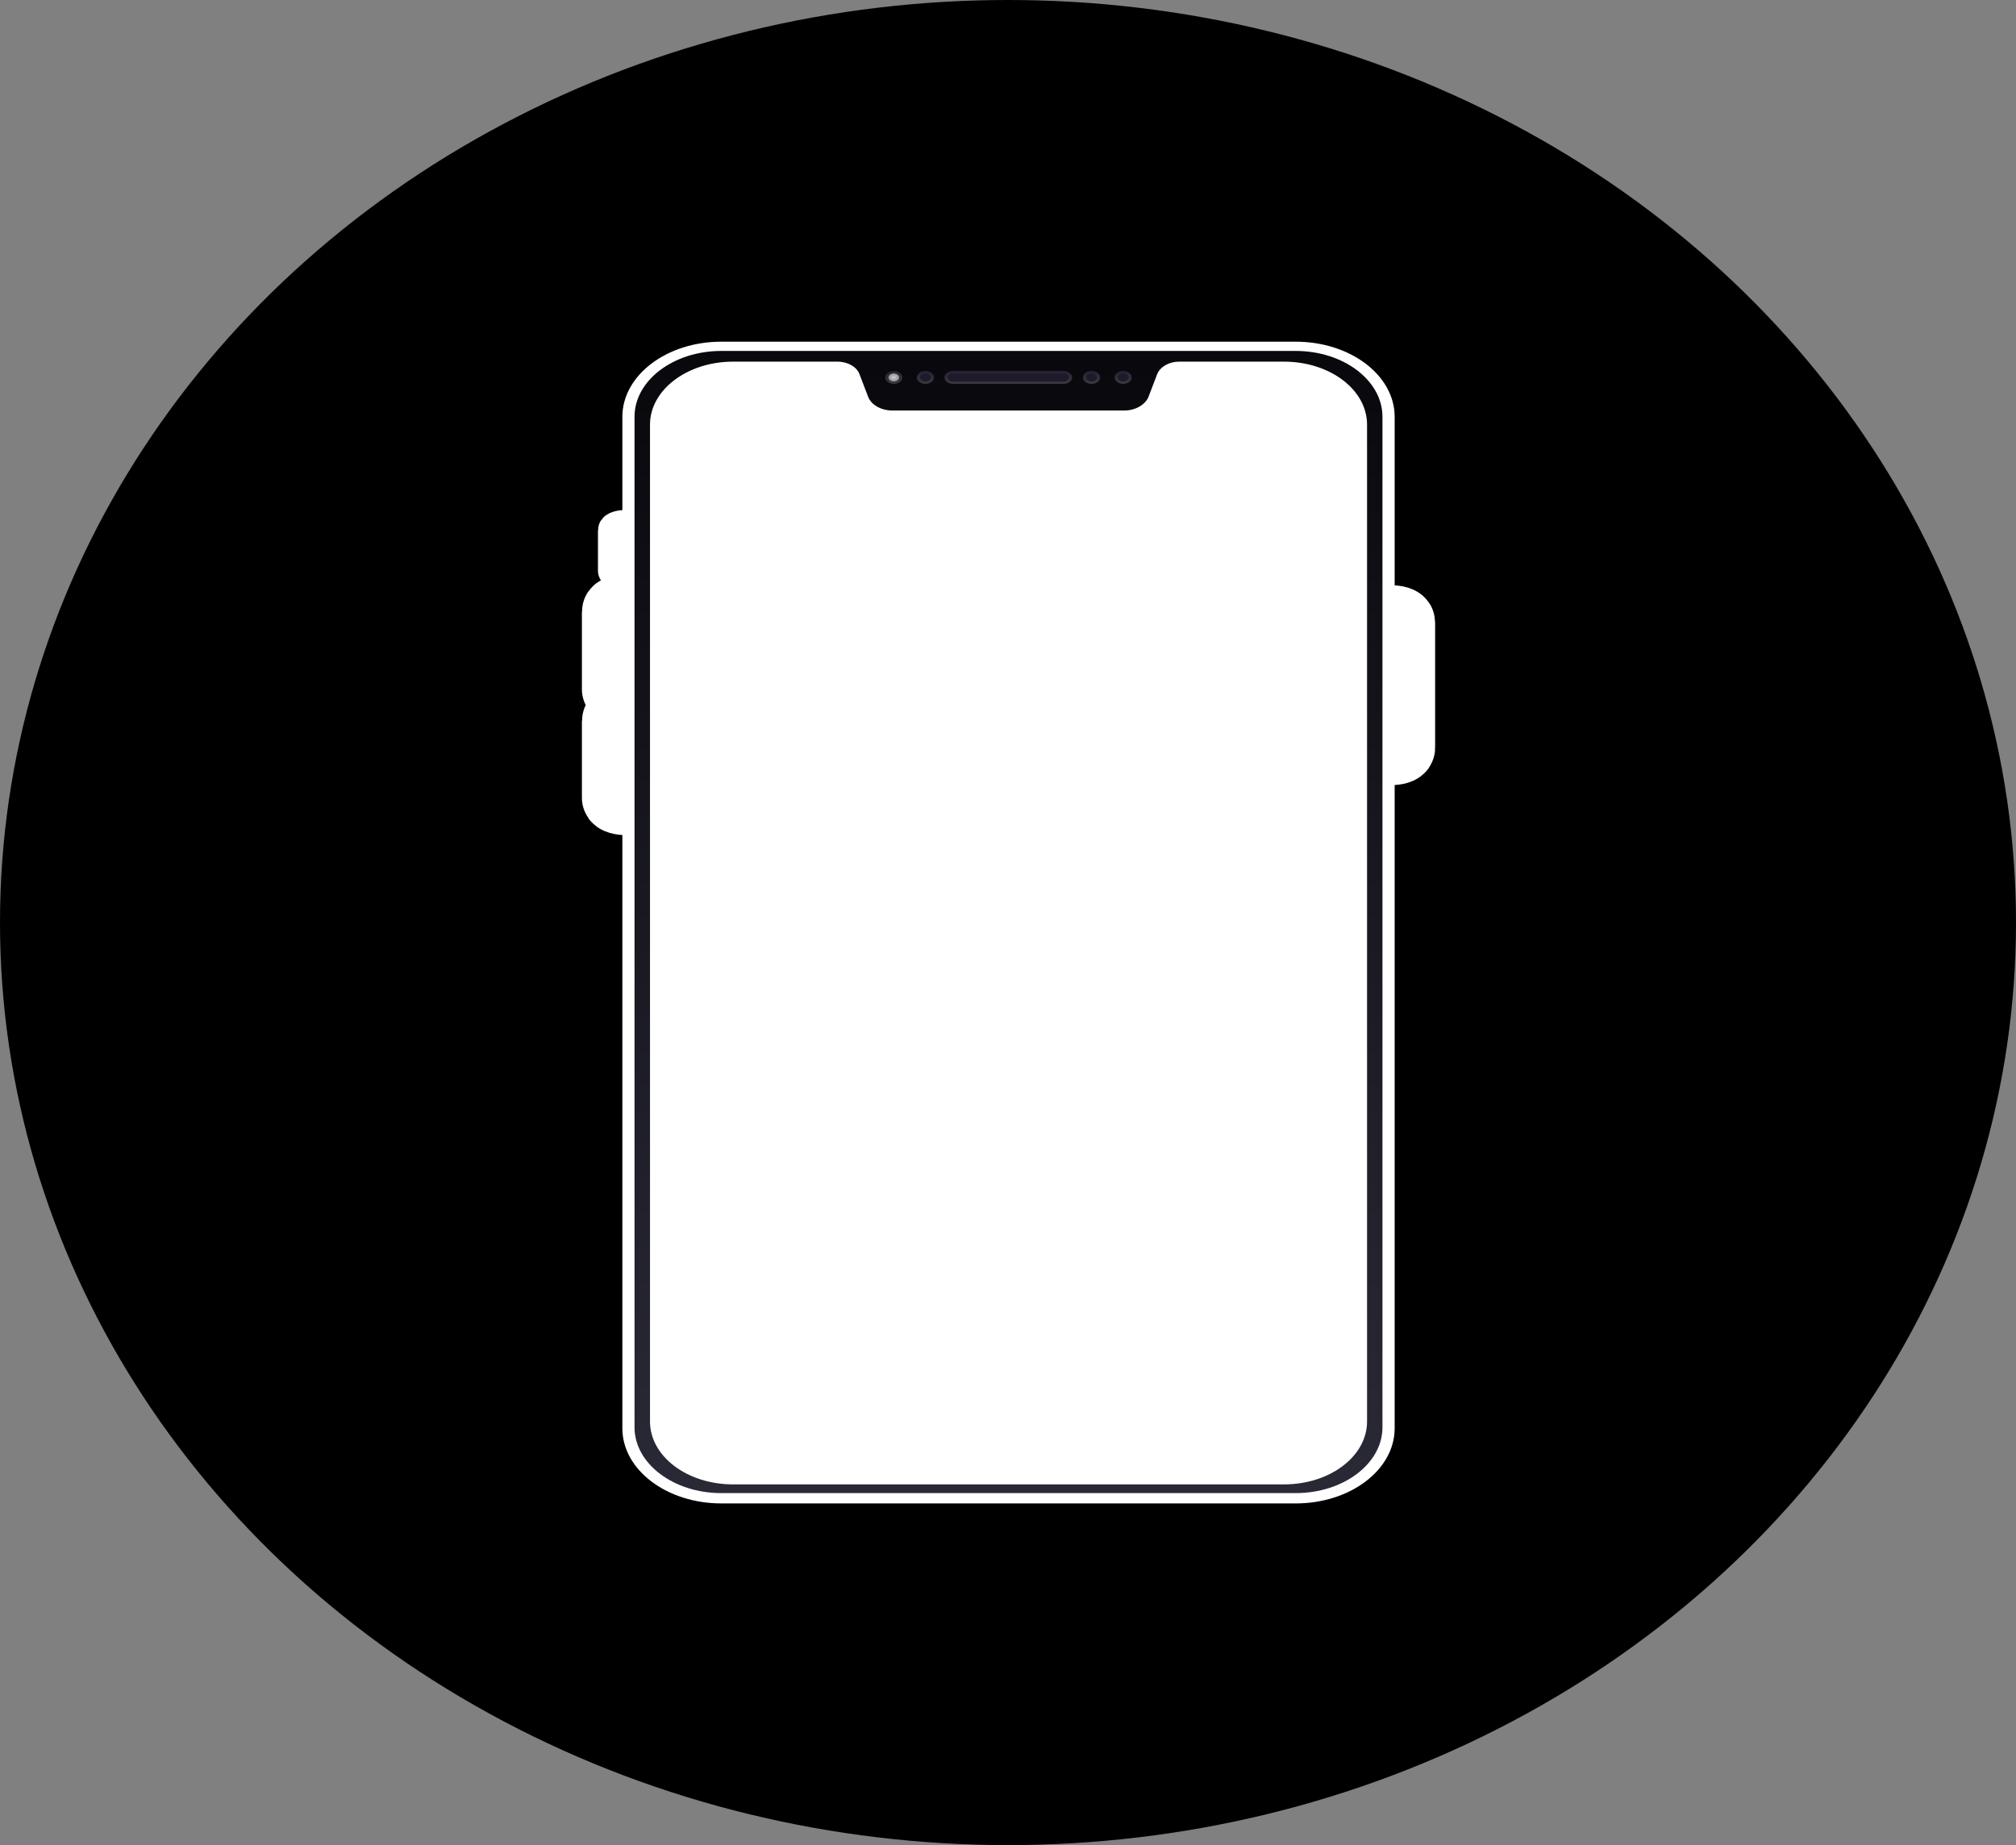 <svg width="59" height="54" viewBox="0 0 59 54" fill="none" xmlns="http://www.w3.org/2000/svg">
<rect x="0" y="0" width="59" height="54" fill="#808080" stroke="none"/>
<g clip-path="url(#clip0_285_1054)">
<ellipse cx="29.5" cy="27" rx="29.5" ry="27" fill="black"/>
<path d="M18.421 21.01H18.34C18.168 21.01 18.03 21.05 18.03 21.101V23.351C18.03 23.401 18.168 23.442 18.34 23.442H18.421V21.01Z" fill="url(#paint0_linear_285_1054)" stroke="white" stroke-width="2"/>
<path d="M18.421 17.812H18.34C18.168 17.812 18.03 17.853 18.03 17.904V20.175C18.03 20.226 18.168 20.267 18.34 20.267H18.421V17.812Z" fill="url(#paint1_linear_285_1054)" stroke="white" stroke-width="2"/>
<path d="M18.391 15.426H18.318C18.143 15.426 18 15.47 18 15.524V16.701C18 16.755 18.143 16.799 18.318 16.799H18.391V15.426Z" fill="url(#paint2_linear_285_1054)" stroke="white"/>
<path d="M40.639 18.128H40.703C40.868 18.128 41 18.168 41 18.219V21.887C41 21.938 40.868 21.978 40.703 21.978H40.639V18.128Z" fill="url(#paint3_linear_285_1054)" stroke="white" stroke-width="2"/>
<path d="M37.921 44H21.109C19.511 44 18.214 43.016 18.214 41.801V12.199C18.214 10.985 19.51 10 21.109 10H37.921C39.519 10 40.816 10.984 40.816 12.199V41.801C40.816 43.015 39.52 44 37.921 44Z" fill="white"/>
<path d="M21.108 43.698C19.709 43.698 18.57 42.834 18.57 41.772V12.197C18.57 11.135 19.708 10.271 21.108 10.271H37.921C39.32 10.271 40.459 11.134 40.459 12.197V41.772C40.459 42.833 39.321 43.698 37.921 43.698H21.108Z" fill="url(#paint4_linear_285_1054)"/>
<path d="M37.576 10.584H34.51C34.216 10.584 33.956 10.73 33.865 10.952L33.616 11.603C33.526 11.843 33.232 12.014 32.904 12.014H26.116C25.788 12.014 25.494 11.852 25.403 11.603L25.154 10.952C25.075 10.738 24.815 10.584 24.509 10.584H21.455C20.108 10.584 19.023 11.415 19.023 12.426V41.602C19.023 42.621 20.108 43.443 21.455 43.443H37.576C38.922 43.443 40.008 42.621 40.008 41.602V12.426C40.008 11.406 38.922 10.584 37.576 10.584Z" fill="white"/>
<path d="M27.892 11.235C27.754 11.235 27.64 11.15 27.64 11.046C27.64 10.943 27.753 10.857 27.892 10.857H31.125C31.263 10.857 31.377 10.942 31.377 11.046C31.377 11.15 31.264 11.235 31.125 11.235H27.892Z" fill="url(#paint5_linear_285_1054)"/>
<path d="M31.123 10.928H27.89C27.804 10.928 27.733 10.981 27.733 11.046C27.733 11.111 27.804 11.164 27.89 11.164H31.123C31.21 11.164 31.28 11.111 31.28 11.046C31.28 10.981 31.211 10.928 31.123 10.928Z" fill="url(#paint6_linear_285_1054)"/>
<path d="M26.159 11.235C26.021 11.235 25.907 11.15 25.907 11.046C25.907 10.943 26.02 10.857 26.159 10.857C26.297 10.857 26.41 10.942 26.41 11.046C26.41 11.15 26.297 11.235 26.159 11.235Z" fill="url(#paint7_linear_285_1054)"/>
<path d="M26.316 11.046C26.316 11.111 26.245 11.164 26.159 11.164C26.072 11.164 26.002 11.111 26.002 11.046C26.002 10.981 26.072 10.928 26.159 10.928C26.245 10.928 26.316 10.981 26.316 11.046Z" fill="url(#paint8_radial_285_1054)"/>
<path d="M27.083 11.235C26.945 11.235 26.831 11.15 26.831 11.046C26.831 10.943 26.944 10.857 27.083 10.857C27.222 10.857 27.334 10.942 27.334 11.046C27.335 11.15 27.222 11.235 27.083 11.235Z" fill="url(#paint9_linear_285_1054)"/>
<path d="M27.241 11.046C27.241 11.111 27.17 11.164 27.084 11.164C26.997 11.164 26.926 11.111 26.926 11.046C26.926 10.981 26.997 10.928 27.084 10.928C27.171 10.928 27.241 10.981 27.241 11.046Z" fill="url(#paint10_linear_285_1054)"/>
<path d="M32.871 11.235C32.733 11.235 32.619 11.15 32.619 11.046C32.619 10.943 32.732 10.857 32.871 10.857C33.009 10.857 33.122 10.942 33.122 11.046C33.123 11.15 33.009 11.235 32.871 11.235Z" fill="url(#paint11_linear_285_1054)"/>
<path d="M33.028 11.046C33.028 11.111 32.957 11.164 32.871 11.164C32.784 11.164 32.713 11.111 32.713 11.046C32.713 10.981 32.784 10.928 32.871 10.928C32.957 10.928 33.028 10.981 33.028 11.046Z" fill="url(#paint12_linear_285_1054)"/>
<path d="M31.946 11.235C31.807 11.235 31.694 11.15 31.694 11.046C31.694 10.943 31.806 10.857 31.946 10.857C32.084 10.857 32.197 10.942 32.197 11.046C32.198 11.15 32.085 11.235 31.946 11.235Z" fill="url(#paint13_linear_285_1054)"/>
<path d="M32.103 11.046C32.103 11.111 32.032 11.164 31.945 11.164C31.859 11.164 31.788 11.111 31.788 11.046C31.788 10.981 31.859 10.928 31.945 10.928C32.032 10.928 32.103 10.981 32.103 11.046Z" fill="url(#paint14_linear_285_1054)"/>
<path d="M35.103 11.512H34.96V11.662H35.103V11.512Z" fill="white"/>
<path d="M35.335 11.445H35.192V11.662H35.335V11.445Z" fill="white"/>
<path d="M35.567 11.396H35.424V11.663H35.567V11.396Z" fill="white"/>
<path d="M35.799 11.299H35.656V11.662H35.799V11.299Z" fill="white"/>
<path opacity="0.55" d="M37.809 11.376V11.253C37.809 11.253 37.097 11.253 36.905 11.253C36.878 11.253 36.857 11.269 36.857 11.289V11.626C36.857 11.646 36.879 11.662 36.906 11.662H37.81V11.539H37.923V11.377H37.809V11.376Z" fill="white"/>
<path opacity="0.55" d="M36.946 11.593V11.32H37.718V11.443V11.47V11.593H36.946Z" fill="white"/>
<path d="M36.946 11.593V11.32H37.434V11.443V11.47V11.593H36.946Z" fill="white"/>
<path d="M36.401 11.601C36.401 11.564 36.361 11.534 36.313 11.534C36.263 11.534 36.223 11.565 36.223 11.601C36.223 11.638 36.263 11.667 36.313 11.667C36.361 11.668 36.401 11.638 36.401 11.601Z" fill="white"/>
<path d="M36.16 11.488L36.218 11.531C36.242 11.512 36.276 11.501 36.313 11.501C36.35 11.501 36.384 11.512 36.409 11.531L36.466 11.488C36.427 11.458 36.373 11.441 36.313 11.441C36.254 11.44 36.2 11.458 36.16 11.488Z" fill="white"/>
<path d="M36.312 11.345C36.218 11.345 36.132 11.373 36.07 11.42L36.128 11.463C36.175 11.427 36.24 11.405 36.313 11.405C36.385 11.405 36.452 11.427 36.499 11.463L36.556 11.42C36.493 11.374 36.408 11.345 36.312 11.345Z" fill="white"/>
<path d="M35.977 11.351L36.034 11.393C36.105 11.34 36.204 11.307 36.312 11.307C36.42 11.307 36.519 11.34 36.589 11.393L36.647 11.351C36.561 11.287 36.442 11.246 36.312 11.246C36.181 11.247 36.063 11.287 35.977 11.351Z" fill="white"/>
</g>
<defs>
<linearGradient id="paint0_linear_285_1054" x1="18.45" y1="22.215" x2="17.682" y2="22.215" gradientUnits="userSpaceOnUse">
<stop offset="0.422" stop-color="white"/>
<stop offset="0.641"/>
</linearGradient>
<linearGradient id="paint1_linear_285_1054" x1="18.45" y1="19.029" x2="17.682" y2="19.029" gradientUnits="userSpaceOnUse">
<stop offset="0.422" stop-color="white"/>
<stop offset="0.641"/>
</linearGradient>
<linearGradient id="paint2_linear_285_1054" x1="18.42" y1="16.106" x2="17.652" y2="16.106" gradientUnits="userSpaceOnUse">
<stop offset="0.391" stop-color="#6B7773"/>
<stop offset="0.557"/>
</linearGradient>
<linearGradient id="paint3_linear_285_1054" x1="41.027" y1="20.036" x2="40.318" y2="20.036" gradientUnits="userSpaceOnUse">
<stop offset="0.01"/>
<stop offset="0.208" stop-color="#6B7773"/>
<stop offset="1" stop-color="white"/>
</linearGradient>
<linearGradient id="paint4_linear_285_1054" x1="29.515" y1="7.044" x2="29.515" y2="43.143" gradientUnits="userSpaceOnUse">
<stop offset="0.041" stop-color="#07060A"/>
<stop offset="1" stop-color="#292936"/>
</linearGradient>
<linearGradient id="paint5_linear_285_1054" x1="29.508" y1="11.477" x2="29.508" y2="10.758" gradientUnits="userSpaceOnUse">
<stop stop-color="#474747"/>
<stop offset="0.959" stop-color="#231D30"/>
</linearGradient>
<linearGradient id="paint6_linear_285_1054" x1="27.734" y1="11.046" x2="31.281" y2="11.046" gradientUnits="userSpaceOnUse">
<stop stop-color="#1F1A2B"/>
<stop offset="0.938" stop-color="#1F1A2B"/>
</linearGradient>
<linearGradient id="paint7_linear_285_1054" x1="26.159" y1="11.477" x2="26.159" y2="10.758" gradientUnits="userSpaceOnUse">
<stop stop-color="#474747"/>
<stop offset="0.959" stop-color="#231D30"/>
</linearGradient>
<radialGradient id="paint8_radial_285_1054" cx="0" cy="0" r="1" gradientUnits="userSpaceOnUse" gradientTransform="translate(26.158 11.046) scale(0.157 0.118)">
<stop stop-color="#CDD0D1"/>
<stop offset="1" stop-color="#908F91"/>
</radialGradient>
<linearGradient id="paint9_linear_285_1054" x1="27.084" y1="11.477" x2="27.084" y2="10.758" gradientUnits="userSpaceOnUse">
<stop stop-color="#474747"/>
<stop offset="0.959" stop-color="#231D30"/>
</linearGradient>
<linearGradient id="paint10_linear_285_1054" x1="26.926" y1="11.046" x2="27.241" y2="11.046" gradientUnits="userSpaceOnUse">
<stop stop-color="#1F1A2B"/>
<stop offset="0.938" stop-color="#1F1A2B"/>
</linearGradient>
<linearGradient id="paint11_linear_285_1054" x1="32.871" y1="11.477" x2="32.871" y2="10.758" gradientUnits="userSpaceOnUse">
<stop stop-color="#474747"/>
<stop offset="0.959" stop-color="#231D30"/>
</linearGradient>
<linearGradient id="paint12_linear_285_1054" x1="32.713" y1="11.046" x2="33.028" y2="11.046" gradientUnits="userSpaceOnUse">
<stop stop-color="#1F1A2B"/>
<stop offset="0.938" stop-color="#1F1A2B"/>
</linearGradient>
<linearGradient id="paint13_linear_285_1054" x1="31.946" y1="11.477" x2="31.946" y2="10.758" gradientUnits="userSpaceOnUse">
<stop stop-color="#474747"/>
<stop offset="0.959" stop-color="#231D30"/>
</linearGradient>
<linearGradient id="paint14_linear_285_1054" x1="31.788" y1="11.046" x2="32.103" y2="11.046" gradientUnits="userSpaceOnUse">
<stop stop-color="#1F1A2B"/>
<stop offset="0.938" stop-color="#1F1A2B"/>
</linearGradient>
<clipPath id="clip0_285_1054">
<rect width="59" height="54" fill="white"/>
</clipPath>
</defs>
</svg>
